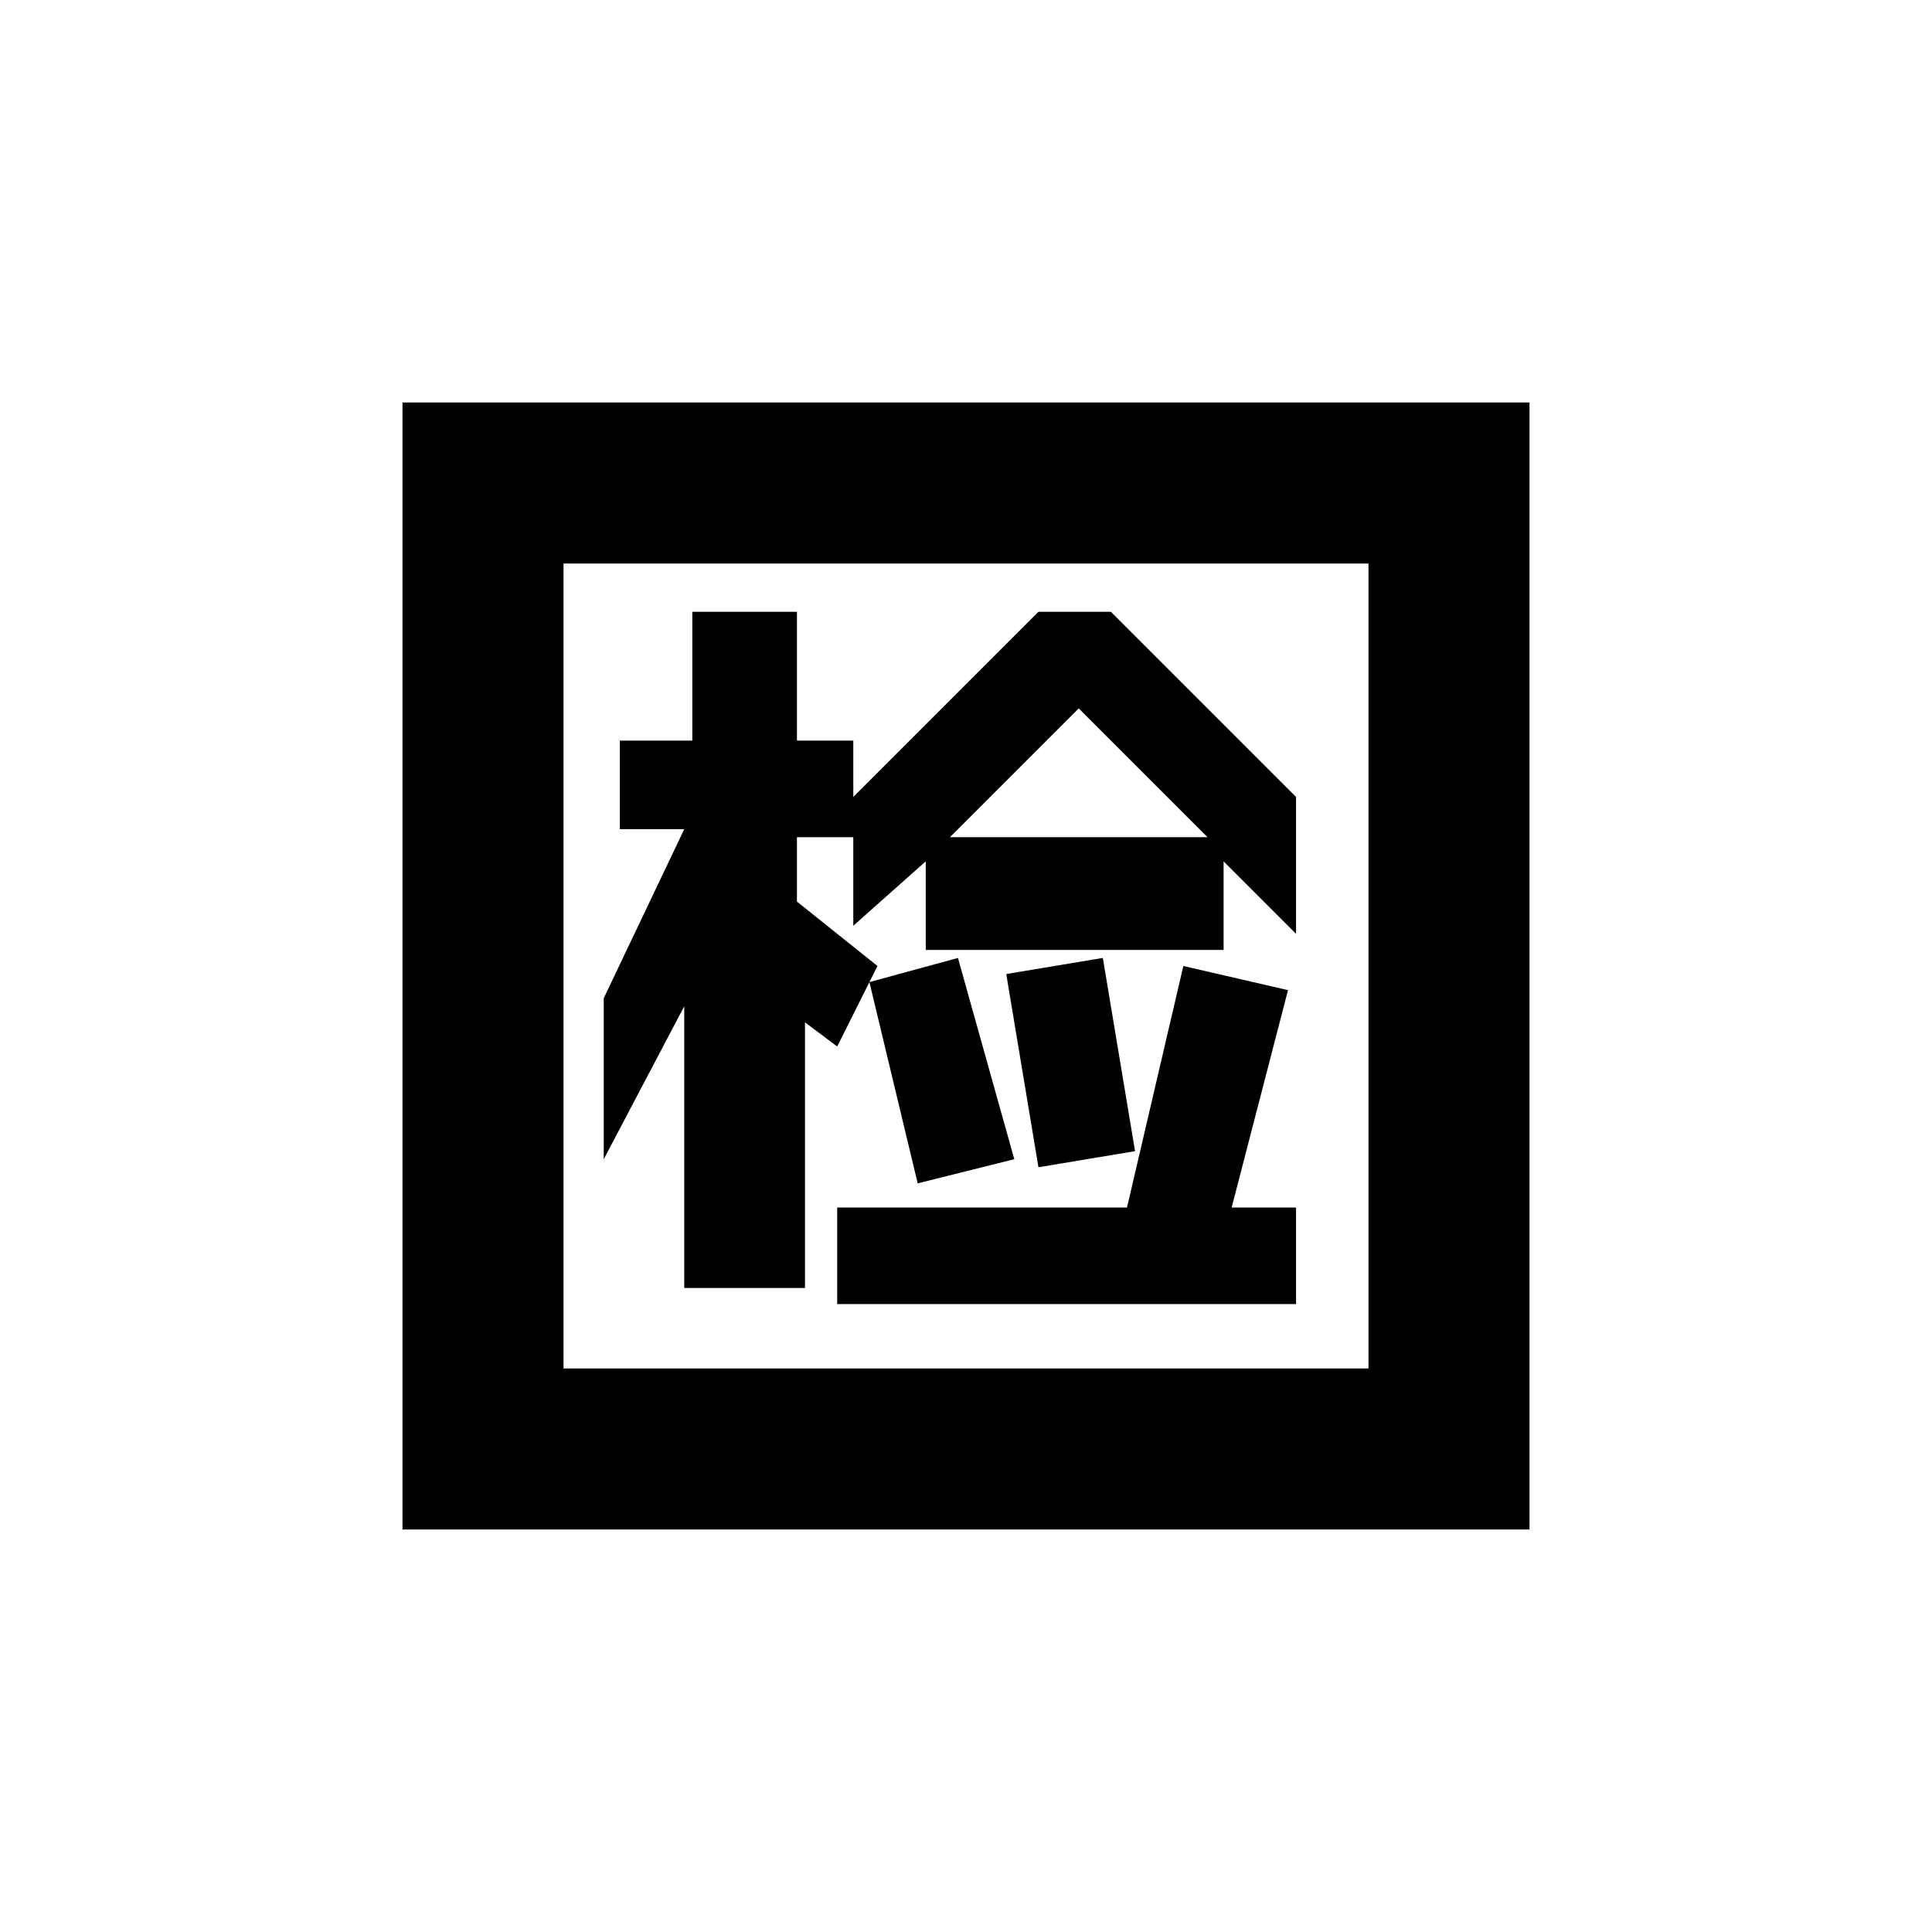 <?xml version="1.0" standalone="no"?><!DOCTYPE svg PUBLIC "-//W3C//DTD SVG 1.1//EN" "http://www.w3.org/Graphics/SVG/1.1/DTD/svg11.dtd"><svg class="icon" width="200px" height="200.00px" viewBox="0 0 1024 1024" version="1.1" xmlns="http://www.w3.org/2000/svg"><path d="M213.333 213.333h597.333v597.333H213.333V213.333z m85.333 85.333v426.667h426.667V298.667H298.667z m153.6 192v-46.933h-29.867v34.133l42.667 34.133-4.267 8.533 46.933-12.8 29.867 106.667-51.2 12.8-25.6-106.667-17.067 34.133-17.067-12.8V682.667H362.667v-149.333l-42.667 81.067v-85.333l42.667-89.6h-34.133V392.533h38.4V324.267h55.467v68.267h29.867v29.867l98.133-98.133h38.4l98.133 98.133v72.533l-38.4-38.4v46.933h-157.867v-46.933l-38.4 34.133z m234.667 200.533h-243.2V640H597.333l29.867-128 55.467 12.8-29.867 115.2h34.133v51.2z m-102.4-183.467l17.067 102.4-51.2 8.533-17.067-102.4 51.2-8.533z m55.467-64l-68.267-68.267-68.267 68.267H640z"  /></svg>